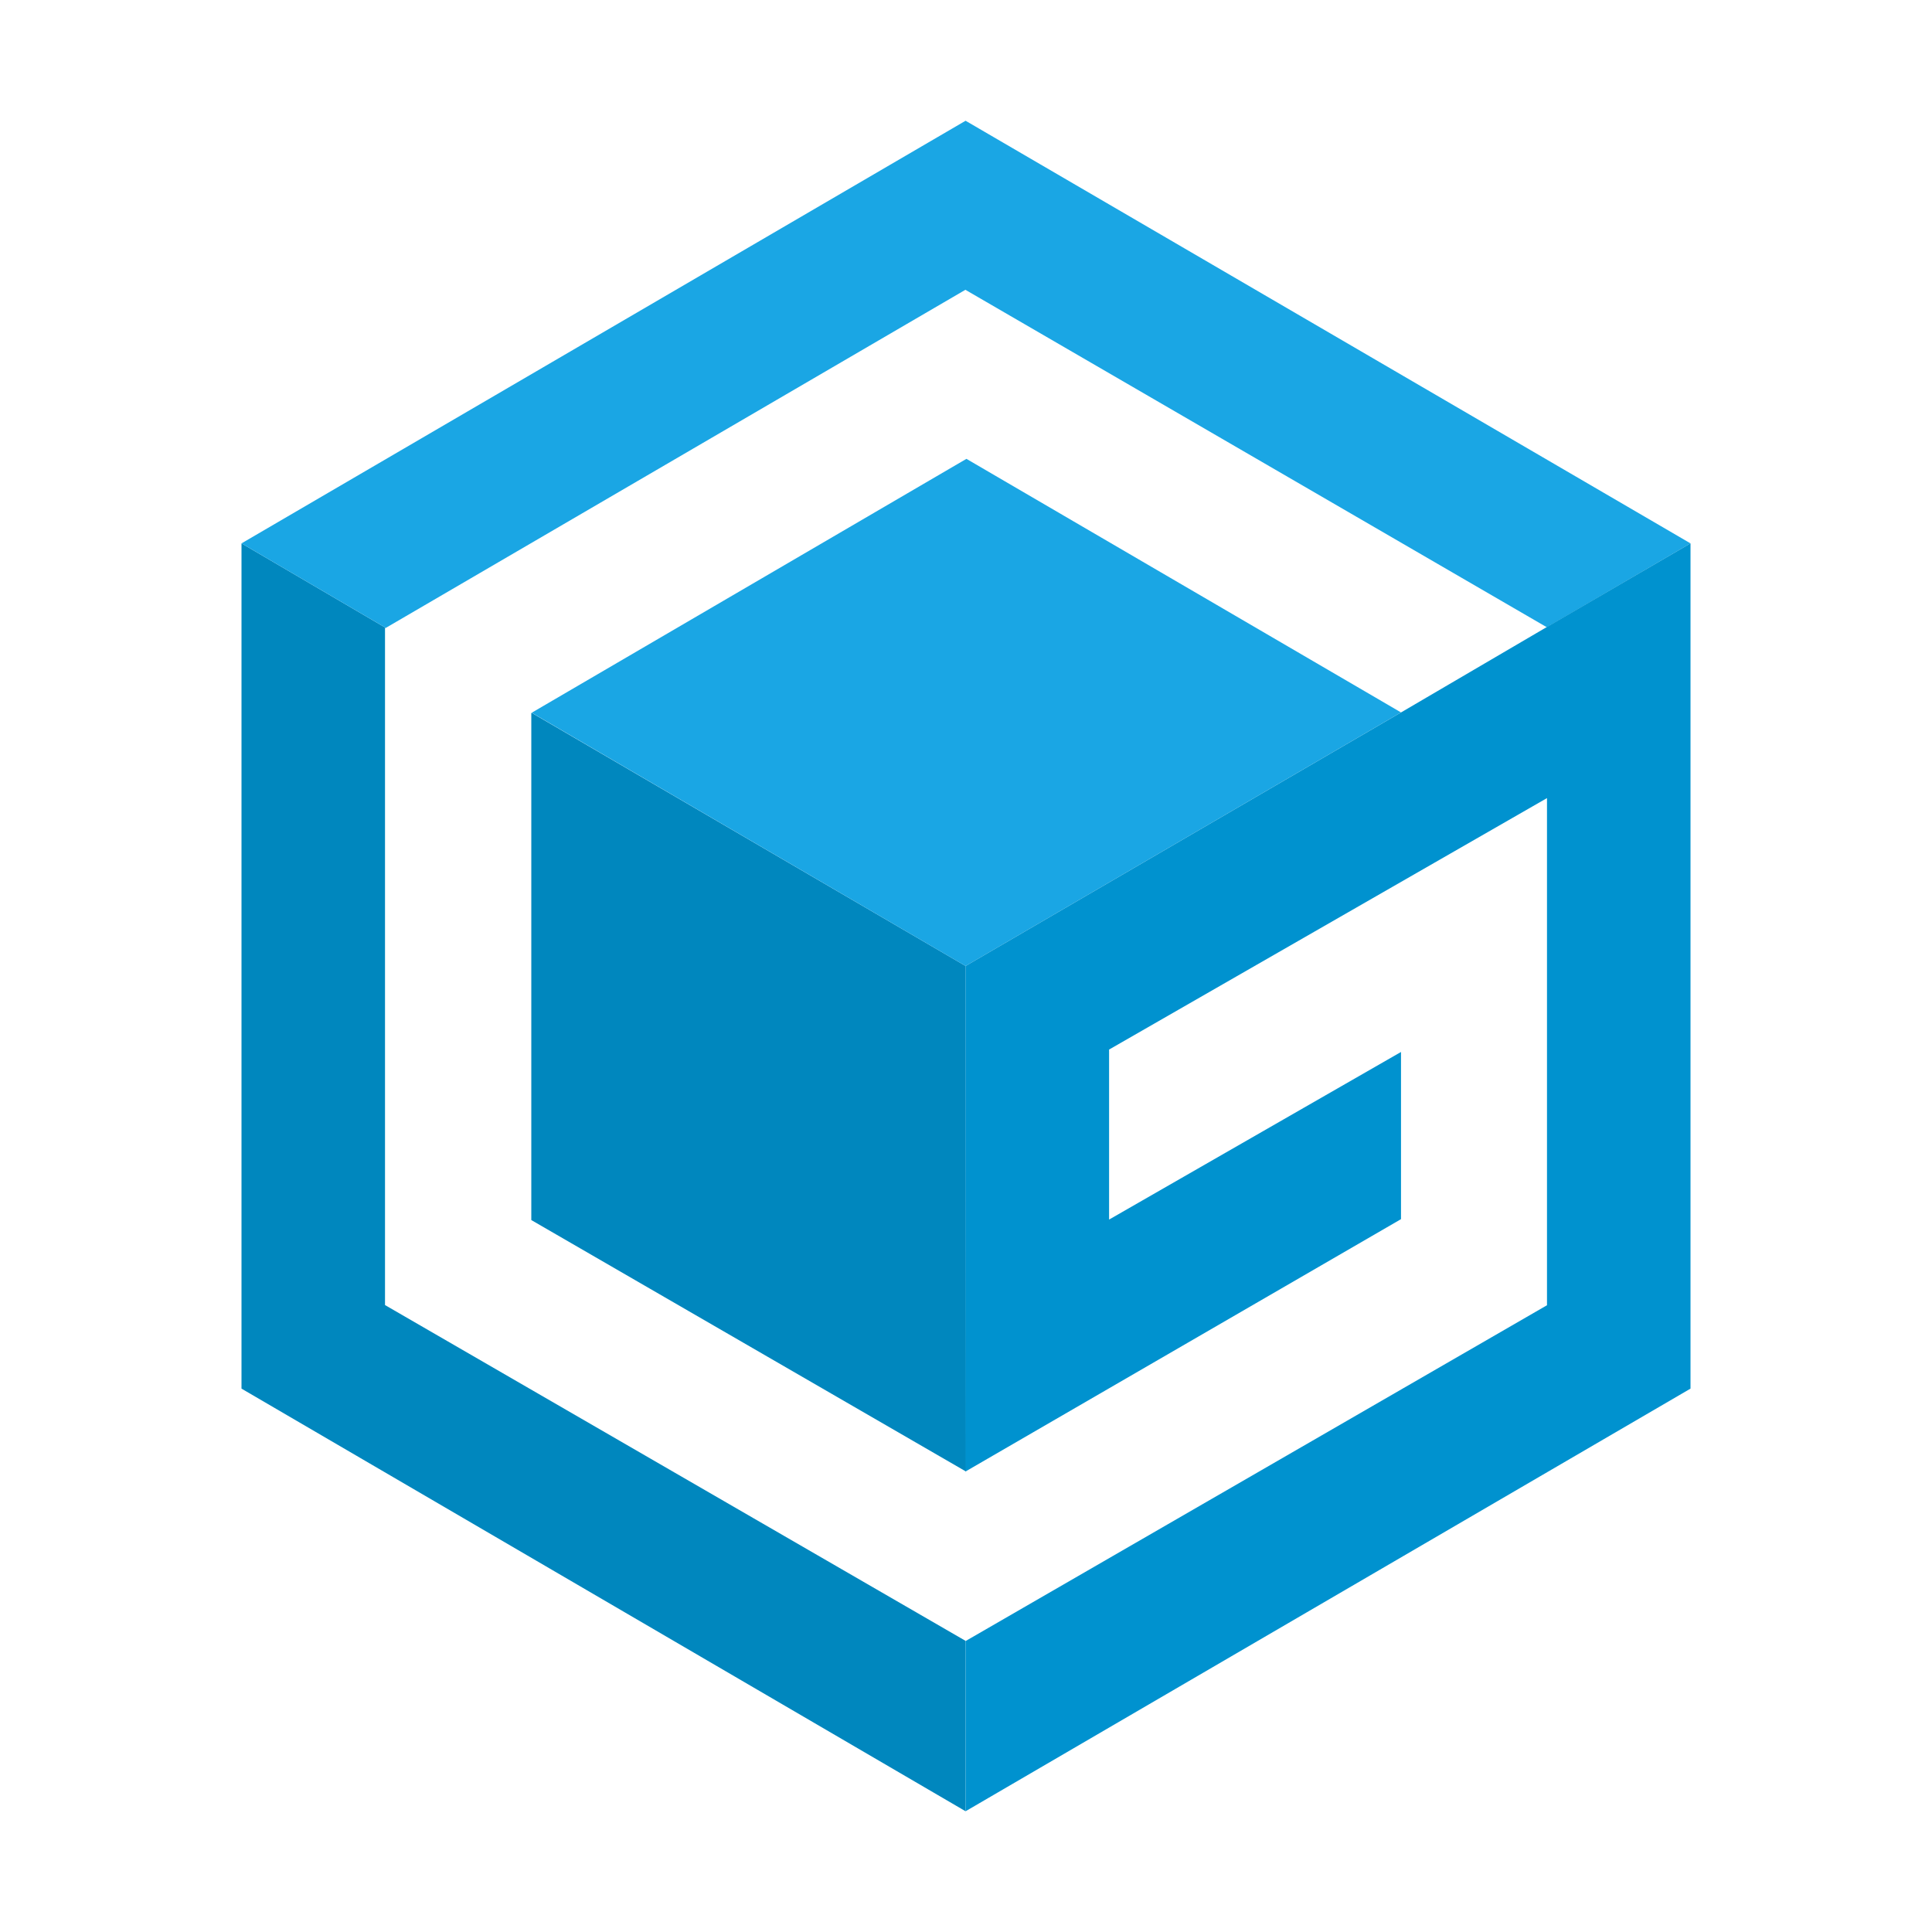 <svg xmlns="http://www.w3.org/2000/svg" viewBox="0 0 32 32"><title>file_type_gitpod</title><path d="M15.993,27.178,6.377,21.616V10.4H6.39L4,9V23H4l11.993,7h0Z" style="fill:#0087be"/><path d="M15.994,16h0L8.808,11.808H8.8v8.4l7.2,4.165Z" style="fill:#0087be"/><path d="M28,9,15.993,2,4,9H4l2.39,1.4,9.6-5.6,9.63,5.589L28,9Z" style="fill:#1aa6e4"/><path d="M23.205,11.8,16.007,7.6l-7.2,4.205L15.993,16Z" style="fill:#1aa6e4"/><path d="M28,9l-2.377,1.384L23.206,11.8,15.993,16h0v1.248h0v3.324h0v3.8h0l7.212-4.179V17.424L18.37,20.2V17.384l7.253-4.165v8.4l-9.63,5.562V30L28,23h0Z" style="fill:#0092cf"/></svg>

